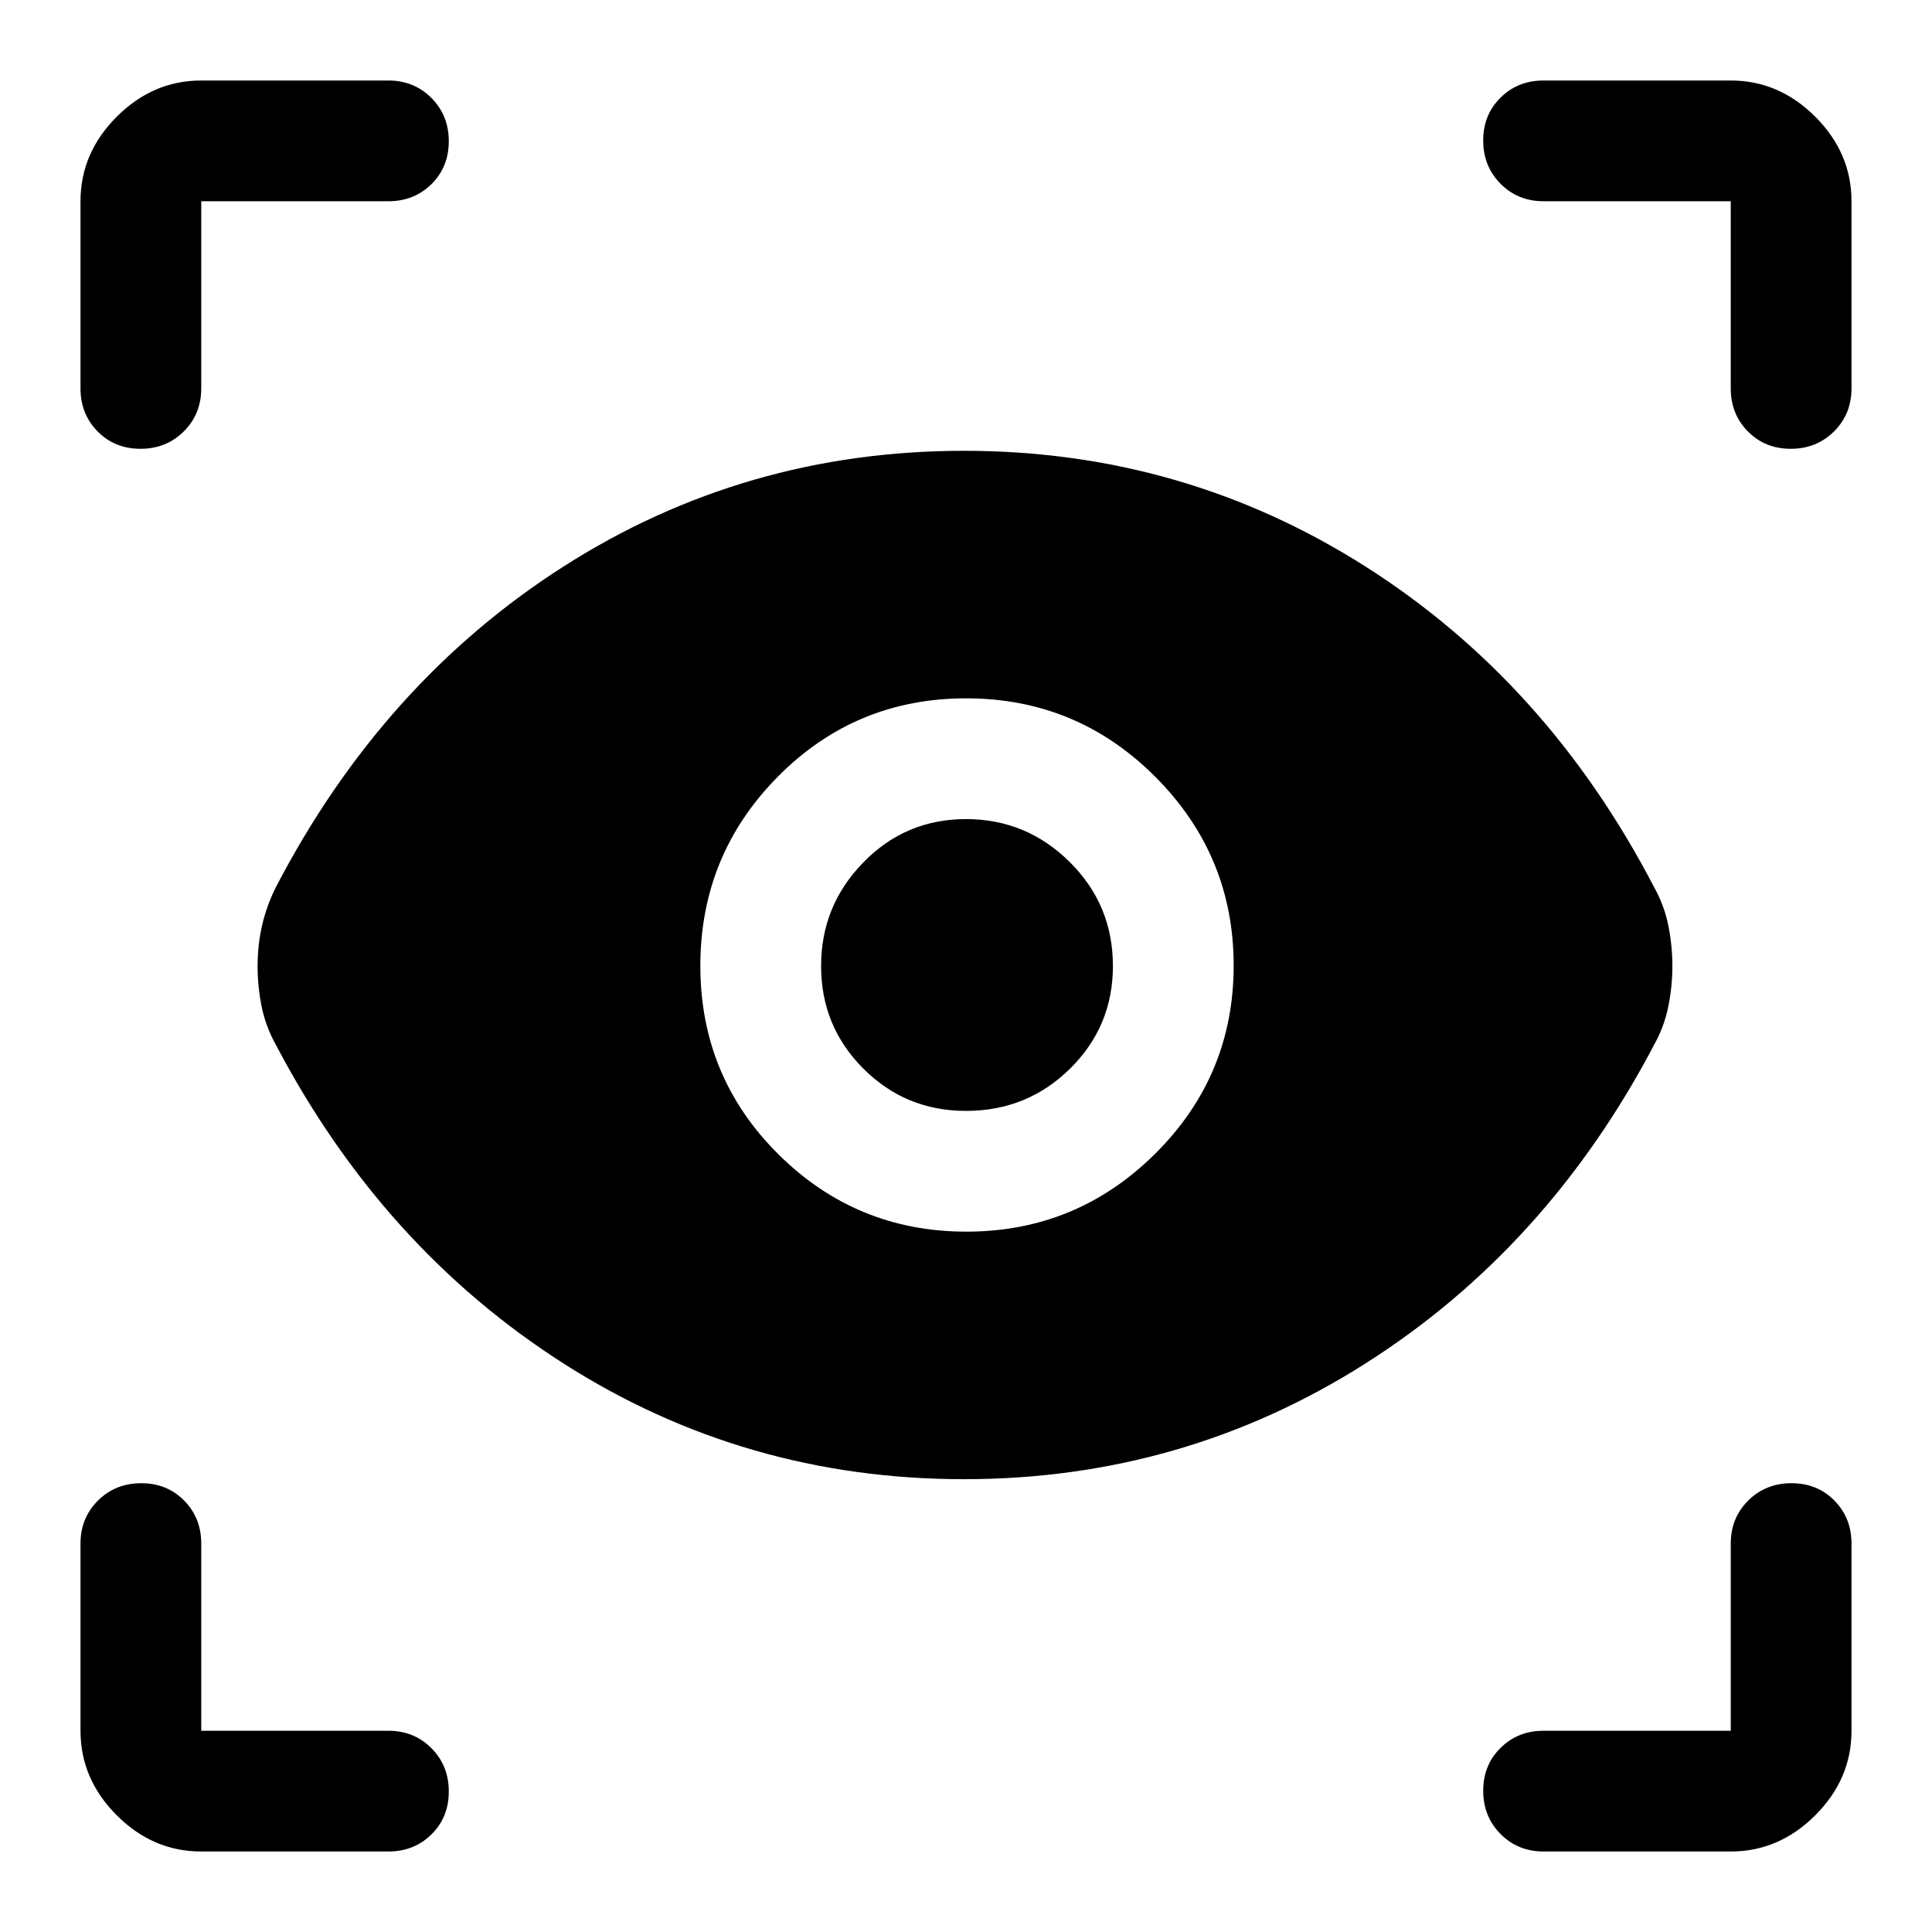 <svg xmlns="http://www.w3.org/2000/svg" width="48" height="48" viewBox="0 -960 960 960" fill="currentColor"><path d="M100-40q-24 0-42-18t-18-42v-93q0-12.75 8.68-21.38 8.67-8.62 21.5-8.62 12.82 0 21.32 8.62 8.5 8.63 8.5 21.38v93h93q12.75 0 21.38 8.68 8.62 8.67 8.62 21.5 0 12.82-8.62 21.32Q205.75-40 193-40h-93Zm760 0h-93q-12.75 0-21.37-8.68-8.63-8.67-8.63-21.5 0-12.82 8.63-21.32 8.62-8.5 21.37-8.5h93v-93q0-12.75 8.68-21.38 8.67-8.62 21.5-8.62 12.82 0 21.32 8.62 8.5 8.63 8.5 21.38v93q0 24-18 42t-42 18ZM479-225q-109 0-199-57.5T137-441q-5-9-7-18.87-2-9.87-2-20.13 0-10.5 2.25-20.25T137-519q53-102 143-159.5T479-736q109 0 199.5 57.5T822-519q5 9 7 19t2 20q0 10-2 20t-7 19q-53 101-143.5 158.5T479-225Zm1.22-123Q535-348 574-386.72t39-93.5Q613-535 574.07-574t-94-39q-55.07 0-93.57 38.93-38.5 38.93-38.5 94t38.72 93.57q38.72 38.5 93.5 38.5Zm-.22-60q-30 0-51-21t-21-51q0-30 21-51.5t51-21.5q30 0 51.5 21.29T553-480q0 30-21.29 51T480-408Zm440-452v93q0 12.75-8.68 21.37-8.67 8.63-21.5 8.63-12.82 0-21.32-8.63-8.5-8.62-8.5-21.37v-93h-93q-12.75 0-21.37-8.68-8.63-8.67-8.63-21.5 0-12.82 8.63-21.32 8.62-8.5 21.37-8.5h93q24 0 42 18t18 42Zm-820-60h93q12.75 0 21.38 8.68 8.62 8.67 8.62 21.5 0 12.82-8.62 21.32-8.63 8.5-21.38 8.5h-93v93q0 12.75-8.68 21.37-8.67 8.63-21.5 8.63-12.82 0-21.32-8.63Q40-754.25 40-767v-93q0-24 18-42t42-18Z"/></svg>
